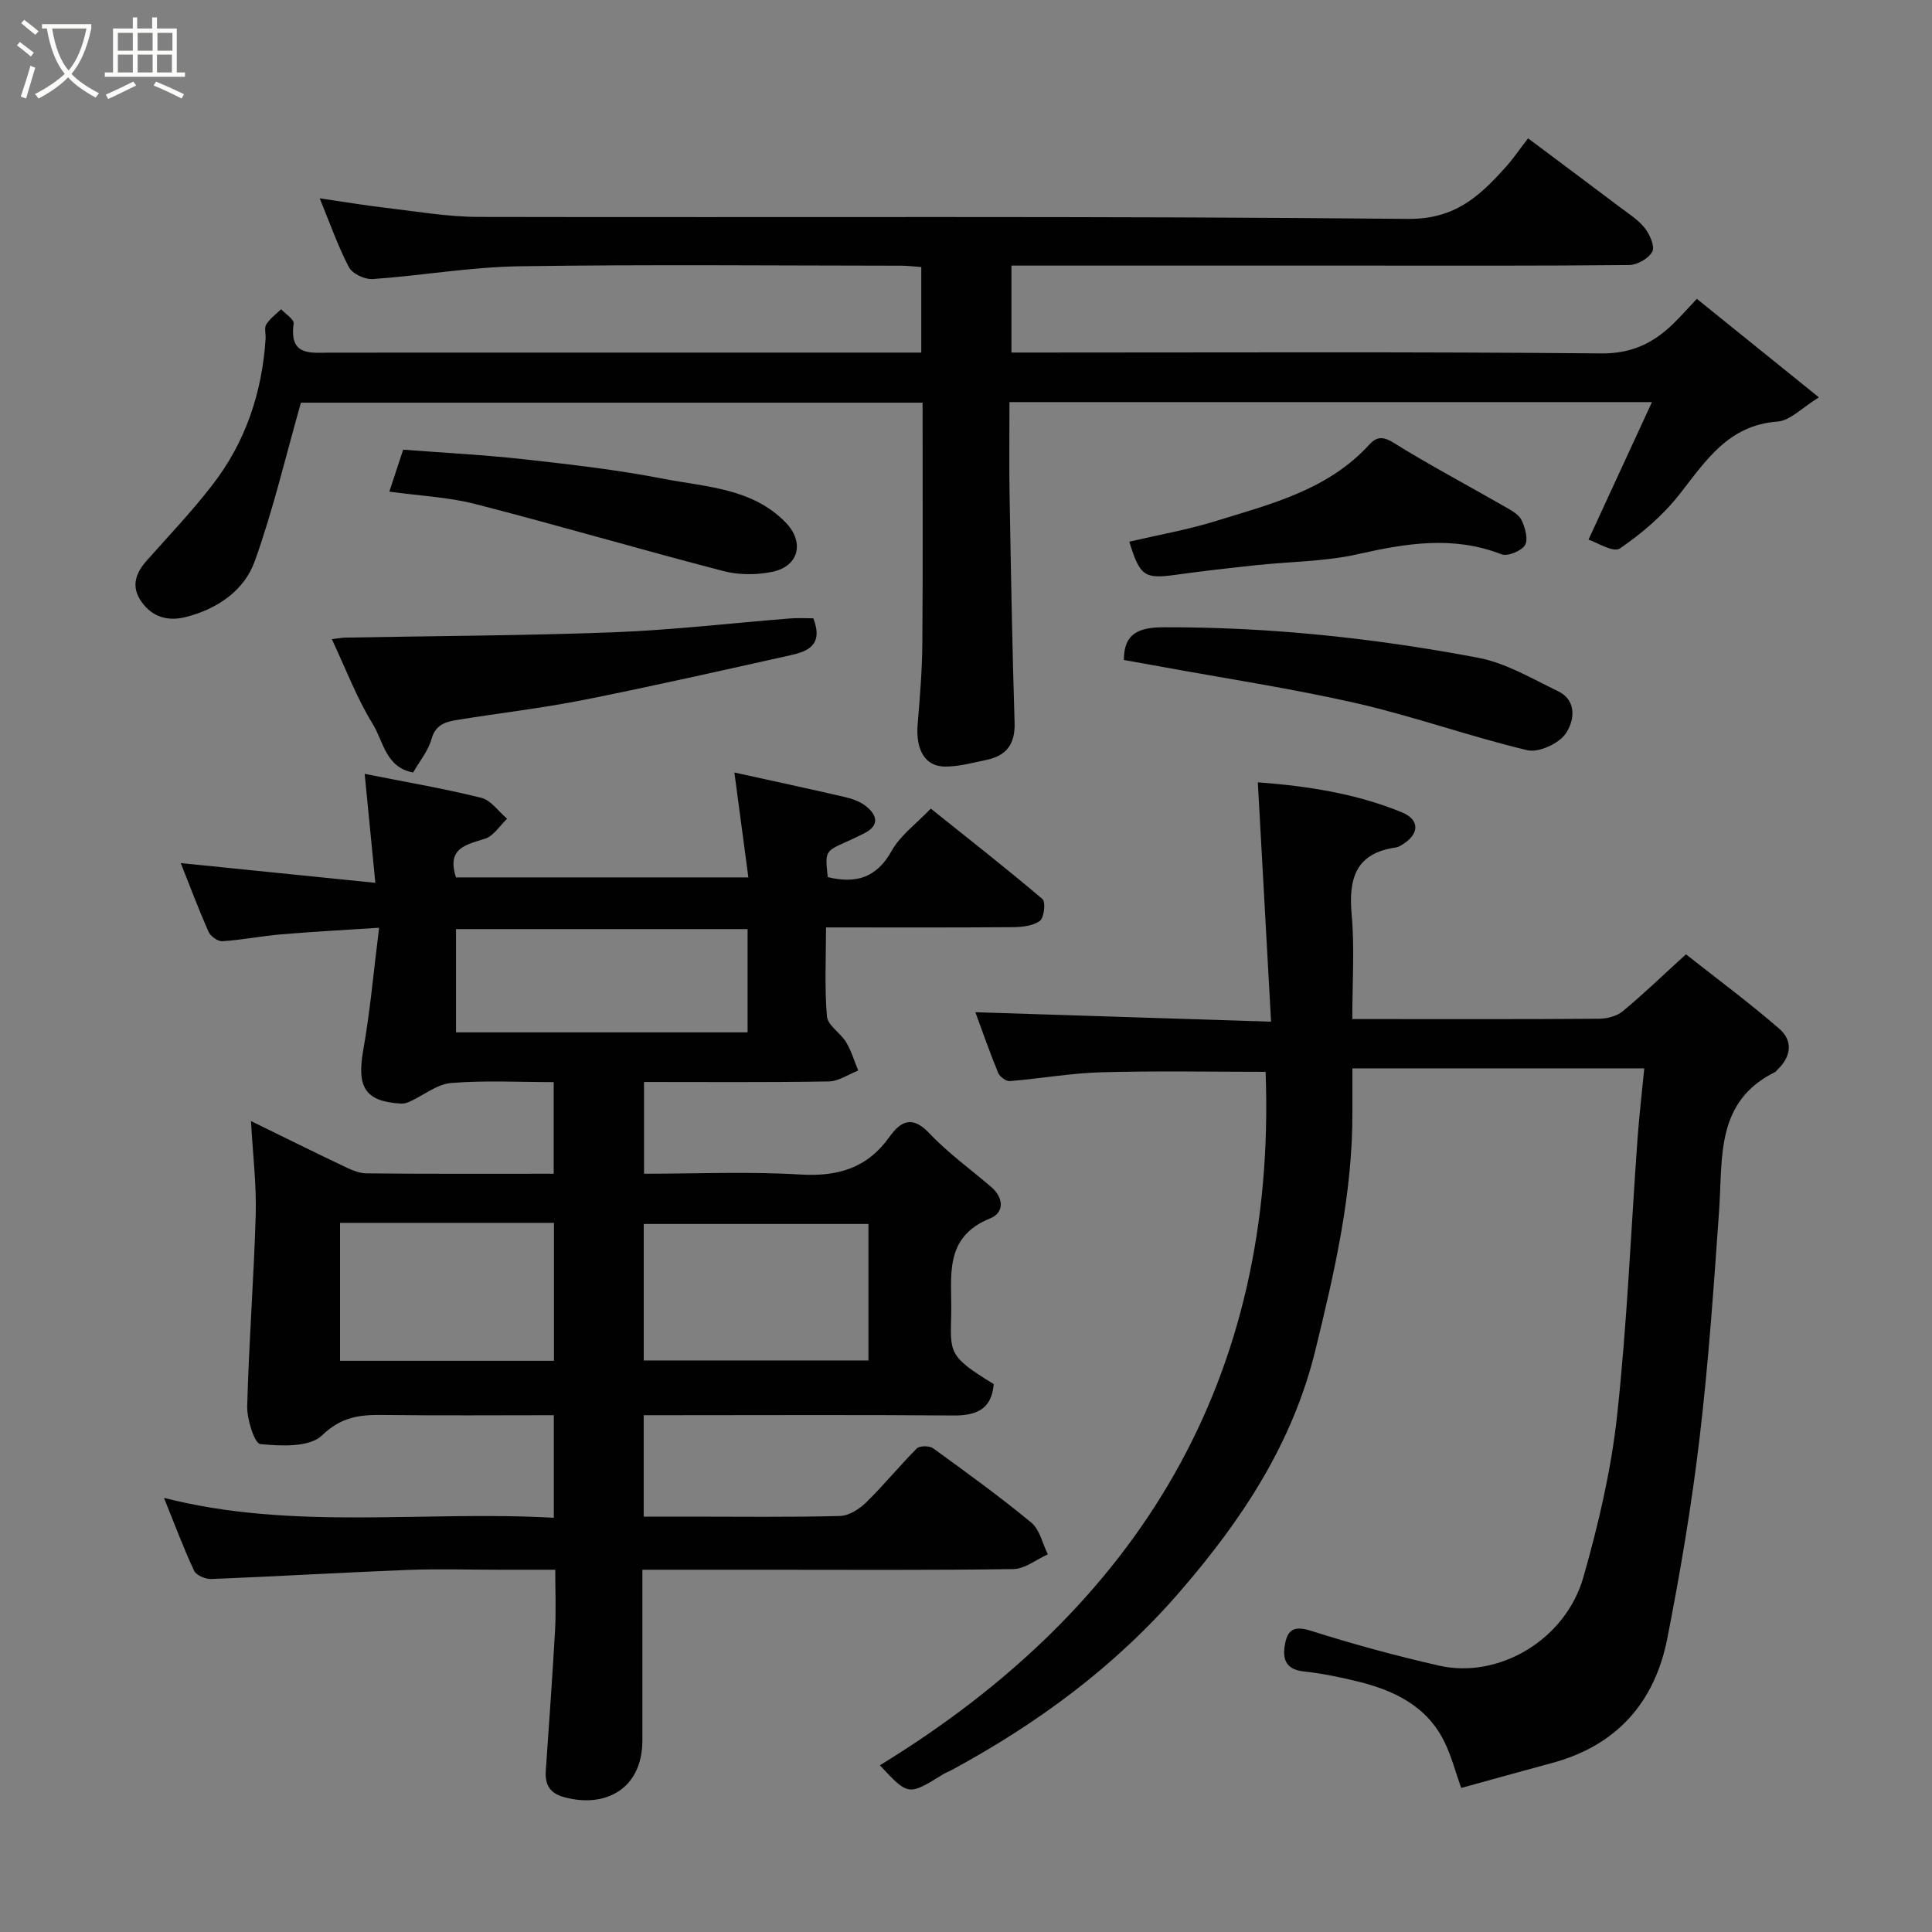 <svg enable-background="new 0 0 400 400" viewBox="0 0 400 400" xmlns="http://www.w3.org/2000/svg"><rect x="0" y="0" width="400" height="400" fill="#808080" stroke="none"/><path d="m6.4 11.7c-1-.8-1.9-1.6-2.9-2.3l.6-.7c.9.7 1.9 1.4 2.9 2.2zm-2.1 8.3c.7-2.1 1.4-4.2 2-6.4.2.1.6.3 1 .4-.7 2.3-1.3 4.4-1.9 6.4zm3-12.8c-1.1-.9-2.1-1.7-2.9-2.4l.6-.7c1 .8 2 1.5 3 2.4zm1.4-1.3v-.9h10.2v.9c-.9 4.2-2.3 7.3-4.1 9.4 1.3 1.4 3.2 2.7 5.7 4-.2.2-.4.5-.7.9-2.5-1.4-4.4-2.7-5.7-4.2-1.4 1.5-3.5 3-6.1 4.4 0 0 0 0-.1-.1-.3-.4-.5-.7-.7-.8 2.7-1.4 4.7-2.8 6.2-4.2-1.8-2.2-3-5.3-3.7-9.4zm9.2 0h-7.1c.6 3.8 1.7 6.7 3.4 8.7 1.7-2 2.9-4.8 3.7-8.7z" fill="#fbfcfa"/><path d="m31.6 3.6h.9v2.3h4.1v9.1h1.7v.9h-16.6v-.9h1.7v-9.1h4.1v-2.3h.9v2.3h3.1v-2.3zm-4 13.3.6.8c-1.9.9-3.8 1.9-5.8 2.8-.2-.3-.3-.6-.5-.9 2-.9 3.9-1.8 5.7-2.7zm-3.2-10.1v3.7h3.1v-3.7zm0 4.5v3.7h3.1v-3.7zm4.1-4.5v3.7h3.1v-3.7zm0 4.5v3.7h3.1v-3.7zm9.1 9.1c-2.1-1.1-4.1-2-5.8-2.7l.5-.8c2.2.9 4.1 1.8 5.8 2.6zm-1.9-13.6h-3.1v3.7h3.1zm-3.2 4.5v3.7h3.1v-3.7z" fill="#fbfcfa"/><g fill="#010101"><path d="m171.38 181.6c5.7 1.37 10.04.27 13.21-5.41 1.8-3.24 5.12-5.63 8.12-8.78 7.96 6.37 15.67 12.4 23.13 18.74.69.59.34 3.84-.54 4.5-1.41 1.05-3.66 1.29-5.57 1.31-12.65.1-25.31.05-38.71.05 0 6.27-.33 12.38.19 18.42.16 1.88 2.83 3.44 3.98 5.36 1.08 1.8 1.68 3.89 2.49 5.85-2.02.79-4.03 2.22-6.06 2.26-12.64.21-25.29.11-38.28.11v19c10.81 0 21.61-.49 32.34.16 7.78.47 13.86-1.32 18.45-7.76 2.32-3.25 4.69-4.57 8.26-.8 3.87 4.1 8.53 7.45 12.83 11.14 2.64 2.27 2.72 5.32-.21 6.5-9.72 3.92-7.92 12.01-8.07 19.64-.16 8.18-.75 8.84 8.8 14.67-.43 5.18-3.52 6.54-8.33 6.5-19.49-.16-38.99-.06-58.48-.06-1.8 0-3.59 0-5.66 0v21h9.13c10.5 0 21 .14 31.49-.13 1.85-.05 4.01-1.41 5.42-2.79 3.65-3.57 6.89-7.57 10.5-11.19.59-.59 2.61-.59 3.38-.04 6.88 4.99 13.78 9.98 20.33 15.39 1.75 1.45 2.32 4.34 3.42 6.57-2.37 1.06-4.73 3.01-7.11 3.05-17.32.26-34.65.14-51.98.14-8.12 0-16.24 0-24.85 0v35.31c.01 10.01-7.61 14.13-16.21 11.77-3-.82-3.98-2.61-3.79-5.44.65-9.7 1.38-19.4 1.92-29.1.22-3.96.04-7.94.04-12.54-4.05 0-7.82 0-11.59 0-6.33 0-12.67-.21-18.99.04-13.54.53-27.06 1.34-40.6 1.88-1.21.05-3.15-.76-3.59-1.71-2.24-4.8-4.09-9.77-6.24-15.09 26.84 6.84 53.7 2.58 80.71 4.12 0-7.22 0-13.94 0-21.24-11.81 0-23.58.1-35.35-.05-4.8-.06-8.64.36-12.66 4.25-2.57 2.48-8.48 2.2-12.75 1.78-1.2-.12-2.79-5.12-2.72-7.84.34-13.2 1.38-26.38 1.76-39.58.18-6.24-.59-12.51-.98-19.46 6.57 3.21 12.67 6.25 18.82 9.17 1.59.76 3.34 1.64 5.02 1.66 12.82.14 25.64.08 38.84.08 0-6.24 0-12.3 0-18.97-7.03 0-14.17-.39-21.22.18-2.93.24-5.69 2.53-8.55 3.84-.54.25-1.17.46-1.74.43-7.52-.4-9.29-3.34-7.93-11.05 1.45-8.18 2.17-16.5 3.29-25.36-7.32.48-13.83.82-20.31 1.37-4.06.35-8.09 1.16-12.15 1.42-.94.06-2.46-1.04-2.87-1.98-2.1-4.77-3.93-9.65-5.74-14.2 13.27 1.35 26.58 2.7 40.29 4.09-.8-8.2-1.49-15.26-2.21-22.56 8.03 1.6 16.14 2.98 24.12 4.95 2.03.5 3.6 2.85 5.37 4.34-1.51 1.43-2.79 3.58-4.58 4.14-4.01 1.26-7.97 1.98-6 8.01h60.53c-.97-7.32-1.91-14.37-2.89-21.72 7.99 1.76 15.45 3.35 22.88 5.08 1.55.36 3.2.95 4.4 1.92 2.4 1.94 2.73 4.05-.51 5.65-1.17.58-2.35 1.15-3.55 1.68-4.46 2-4.47 1.99-3.89 7.33zm8.42 71.81c-15.92 0-31.29 0-46.52 0v28.26h46.52c0-9.57 0-18.83 0-28.26zm-25.02-61.05c-20.45 0-40.49 0-60.37 0v21.38h60.37c0-7.2 0-14.12 0-21.38zm-84.38 60.82v28.56h44.29c0-9.64 0-19.01 0-28.56-14.89 0-29.48 0-44.29 0z"/><path d="m342.02 83.25c-45.08 0-88.81 0-133.02 0 0 6.53-.09 12.82.02 19.11.28 15.77.55 31.54 1.04 47.3.14 4.45-1.75 6.83-5.87 7.68-2.84.59-5.73 1.4-8.59 1.37-4.12-.04-6.04-3.52-5.61-8.73.46-5.59.93-11.19.97-16.79.13-16.48.05-32.97.05-49.82-43.29 0-86.34 0-128.71 0-3.14 11.06-5.73 22.14-9.54 32.78-2.21 6.17-7.78 9.94-14.3 11.6-3.66.93-6.93.04-9.19-3.19-2.15-3.07-1.25-5.83 1.06-8.44 4.59-5.17 9.37-10.2 13.6-15.66 6.89-8.88 10.34-19.15 11.06-30.35.06-1-.32-2.22.14-2.95.76-1.21 2.02-2.11 3.07-3.14.91.99 2.72 2.12 2.6 2.96-.98 6.89 3.6 6.03 7.82 6.03 38.83-.02 77.66-.01 116.49-.01h5.63c0-6.05 0-11.65 0-17.71-1.36-.09-2.79-.28-4.22-.28-26.33-.02-52.67-.28-78.99.12-10.14.15-20.25 1.94-30.39 2.65-1.62.11-4.2-1.11-4.91-2.47-2.33-4.47-3.99-9.28-6.04-14.25 4.74.69 9.21 1.44 13.7 1.97 6.36.74 12.73 1.86 19.1 1.88 64.16.14 128.33-.22 192.48.41 9.76.1 14.82-4.68 20.23-10.68 1.53-1.69 2.82-3.6 4.67-6 6.49 4.86 12.71 9.49 18.9 14.16 1.83 1.38 3.86 2.66 5.26 4.41 1.04 1.31 2.13 3.79 1.56 4.88-.74 1.42-3.11 2.76-4.79 2.78-18.5.19-37 .12-55.49.12-24 0-47.99 0-72.4 0v18h5.63c38.83 0 77.66-.18 116.49.18 6.24.06 10.67-2.08 14.79-6.04 1.68-1.61 3.21-3.38 4.99-5.26 8.14 6.56 16.01 12.92 25.28 20.4-3.5 2.13-5.94 4.82-8.57 5.01-10.16.75-14.8 8.04-20.24 14.99-3.42 4.37-7.82 8.16-12.41 11.29-1.35.92-4.86-1.32-6.49-1.83 4.49-9.72 8.66-18.76 13.14-28.48z"/><path d="m340.43 221.19c-20.64 0-40.24 0-60.43 0 0 3.11-.01 6.06 0 9 .07 16.85-3.68 33.06-7.66 49.33-4.74 19.35-15.12 35.03-27.94 49.88-13.45 15.59-29.49 27.38-47.37 37.07-.57.31-1.2.53-1.76.87-7.21 4.47-7.21 4.47-13.1-1.86 53.79-32.89 82.21-80.07 79.86-143.57-10.82 0-22.39-.22-33.94.09-6.36.17-12.69 1.32-19.04 1.83-.77.06-2.07-.92-2.4-1.72-1.77-4.32-3.31-8.73-4.71-12.54 20.31.65 40.38 1.29 61.22 1.96-.94-16.98-1.82-33-2.74-49.56 10.23.77 20.31 2.3 29.84 6.22 3.78 1.56 3.59 4.53.07 6.68-.41.25-.87.53-1.33.59-8.38 1.18-9.82 6.5-9.15 13.95.62 6.92.13 13.94.13 21.58h5.58c15.16 0 30.32.05 45.49-.07 1.65-.01 3.66-.52 4.89-1.53 4.2-3.46 8.12-7.26 13.12-11.81 6.37 5.03 13.05 9.97 19.31 15.4 2.97 2.57 2.44 5.88-.48 8.6-.12.11-.2.29-.34.36-12.41 6.09-10.86 17.73-11.62 28.61-1.11 15.75-2.19 31.52-4.05 47.19-1.65 13.92-3.99 27.79-6.7 41.55-2.61 13.22-10.51 22.13-23.85 25.72-6.11 1.64-12.19 3.35-18.81 5.17-1.16-3.26-1.99-6.51-3.43-9.47-3.65-7.53-10.5-10.76-18.14-12.62-3.64-.89-7.34-1.64-11.05-2.04-4.01-.43-4.41-2.93-3.8-5.93.63-3.05 2.26-3.45 5.43-2.45 8.67 2.75 17.48 5.15 26.36 7.17 12.4 2.83 26.24-5.32 29.94-18.32 3.11-10.93 5.74-22.15 6.97-33.42 2.07-18.98 2.85-38.1 4.22-57.16.34-4.73.89-9.45 1.41-14.75z"/><path d="m168.4 128.02c2.13 5.58-1.2 6.85-4.74 7.64-14.29 3.18-28.58 6.42-42.93 9.27-8.63 1.71-17.41 2.71-26.11 4.13-2.35.38-4.46.96-5.29 3.97-.67 2.43-2.45 4.55-3.79 6.9-5.69-1.01-6.16-6.47-8.38-10.06-3.31-5.34-5.54-11.35-8.46-17.54 1.28-.15 2.03-.3 2.78-.32 18.58-.35 37.18-.4 55.75-1.11 12.14-.47 24.25-1.9 36.38-2.86 1.62-.13 3.26-.02 4.79-.02z"/><path d="m232.68 136.64c.01-5.48 3.03-6.76 8.3-6.77 21.93-.06 43.63 2.25 65.1 6.32 5.72 1.09 11.1 4.31 16.46 6.9 4.18 2.02 3.31 6.36 1.61 8.81-1.44 2.08-5.61 3.98-7.96 3.42-11.83-2.82-23.35-6.97-35.2-9.69-13.47-3.08-27.18-5.14-40.79-7.64-2.56-.47-5.13-.92-7.52-1.35z"/><path d="m233.81 112.15c6.08-1.42 12-2.45 17.69-4.21 11.48-3.55 23.36-6.44 31.98-15.87 1.37-1.5 2.65-1.88 4.91-.48 7.6 4.72 15.52 8.91 23.28 13.37 1.26.72 2.79 1.56 3.36 2.74.74 1.56 1.42 4 .7 5.17-.77 1.23-3.61 2.38-4.89 1.88-9.98-3.88-19.71-2.27-29.73-.01-6.82 1.54-13.99 1.52-21 2.27-5.53.59-11.05 1.21-16.55 1.98-6.58.91-7.53.39-9.75-6.84z"/><path d="m80.61 101.79c1.14-3.47 1.99-6.05 2.86-8.69 8.55.66 16.92 1.08 25.22 2.01 9.58 1.07 19.19 2.17 28.64 4.01 8.82 1.72 18.37 1.91 25.32 9.04 3.93 4.03 2.81 9.05-2.68 10.21-3.25.69-6.96.7-10.17-.13-17.14-4.45-34.14-9.45-51.29-13.86-5.62-1.46-11.57-1.72-17.9-2.59z"/></g></svg>